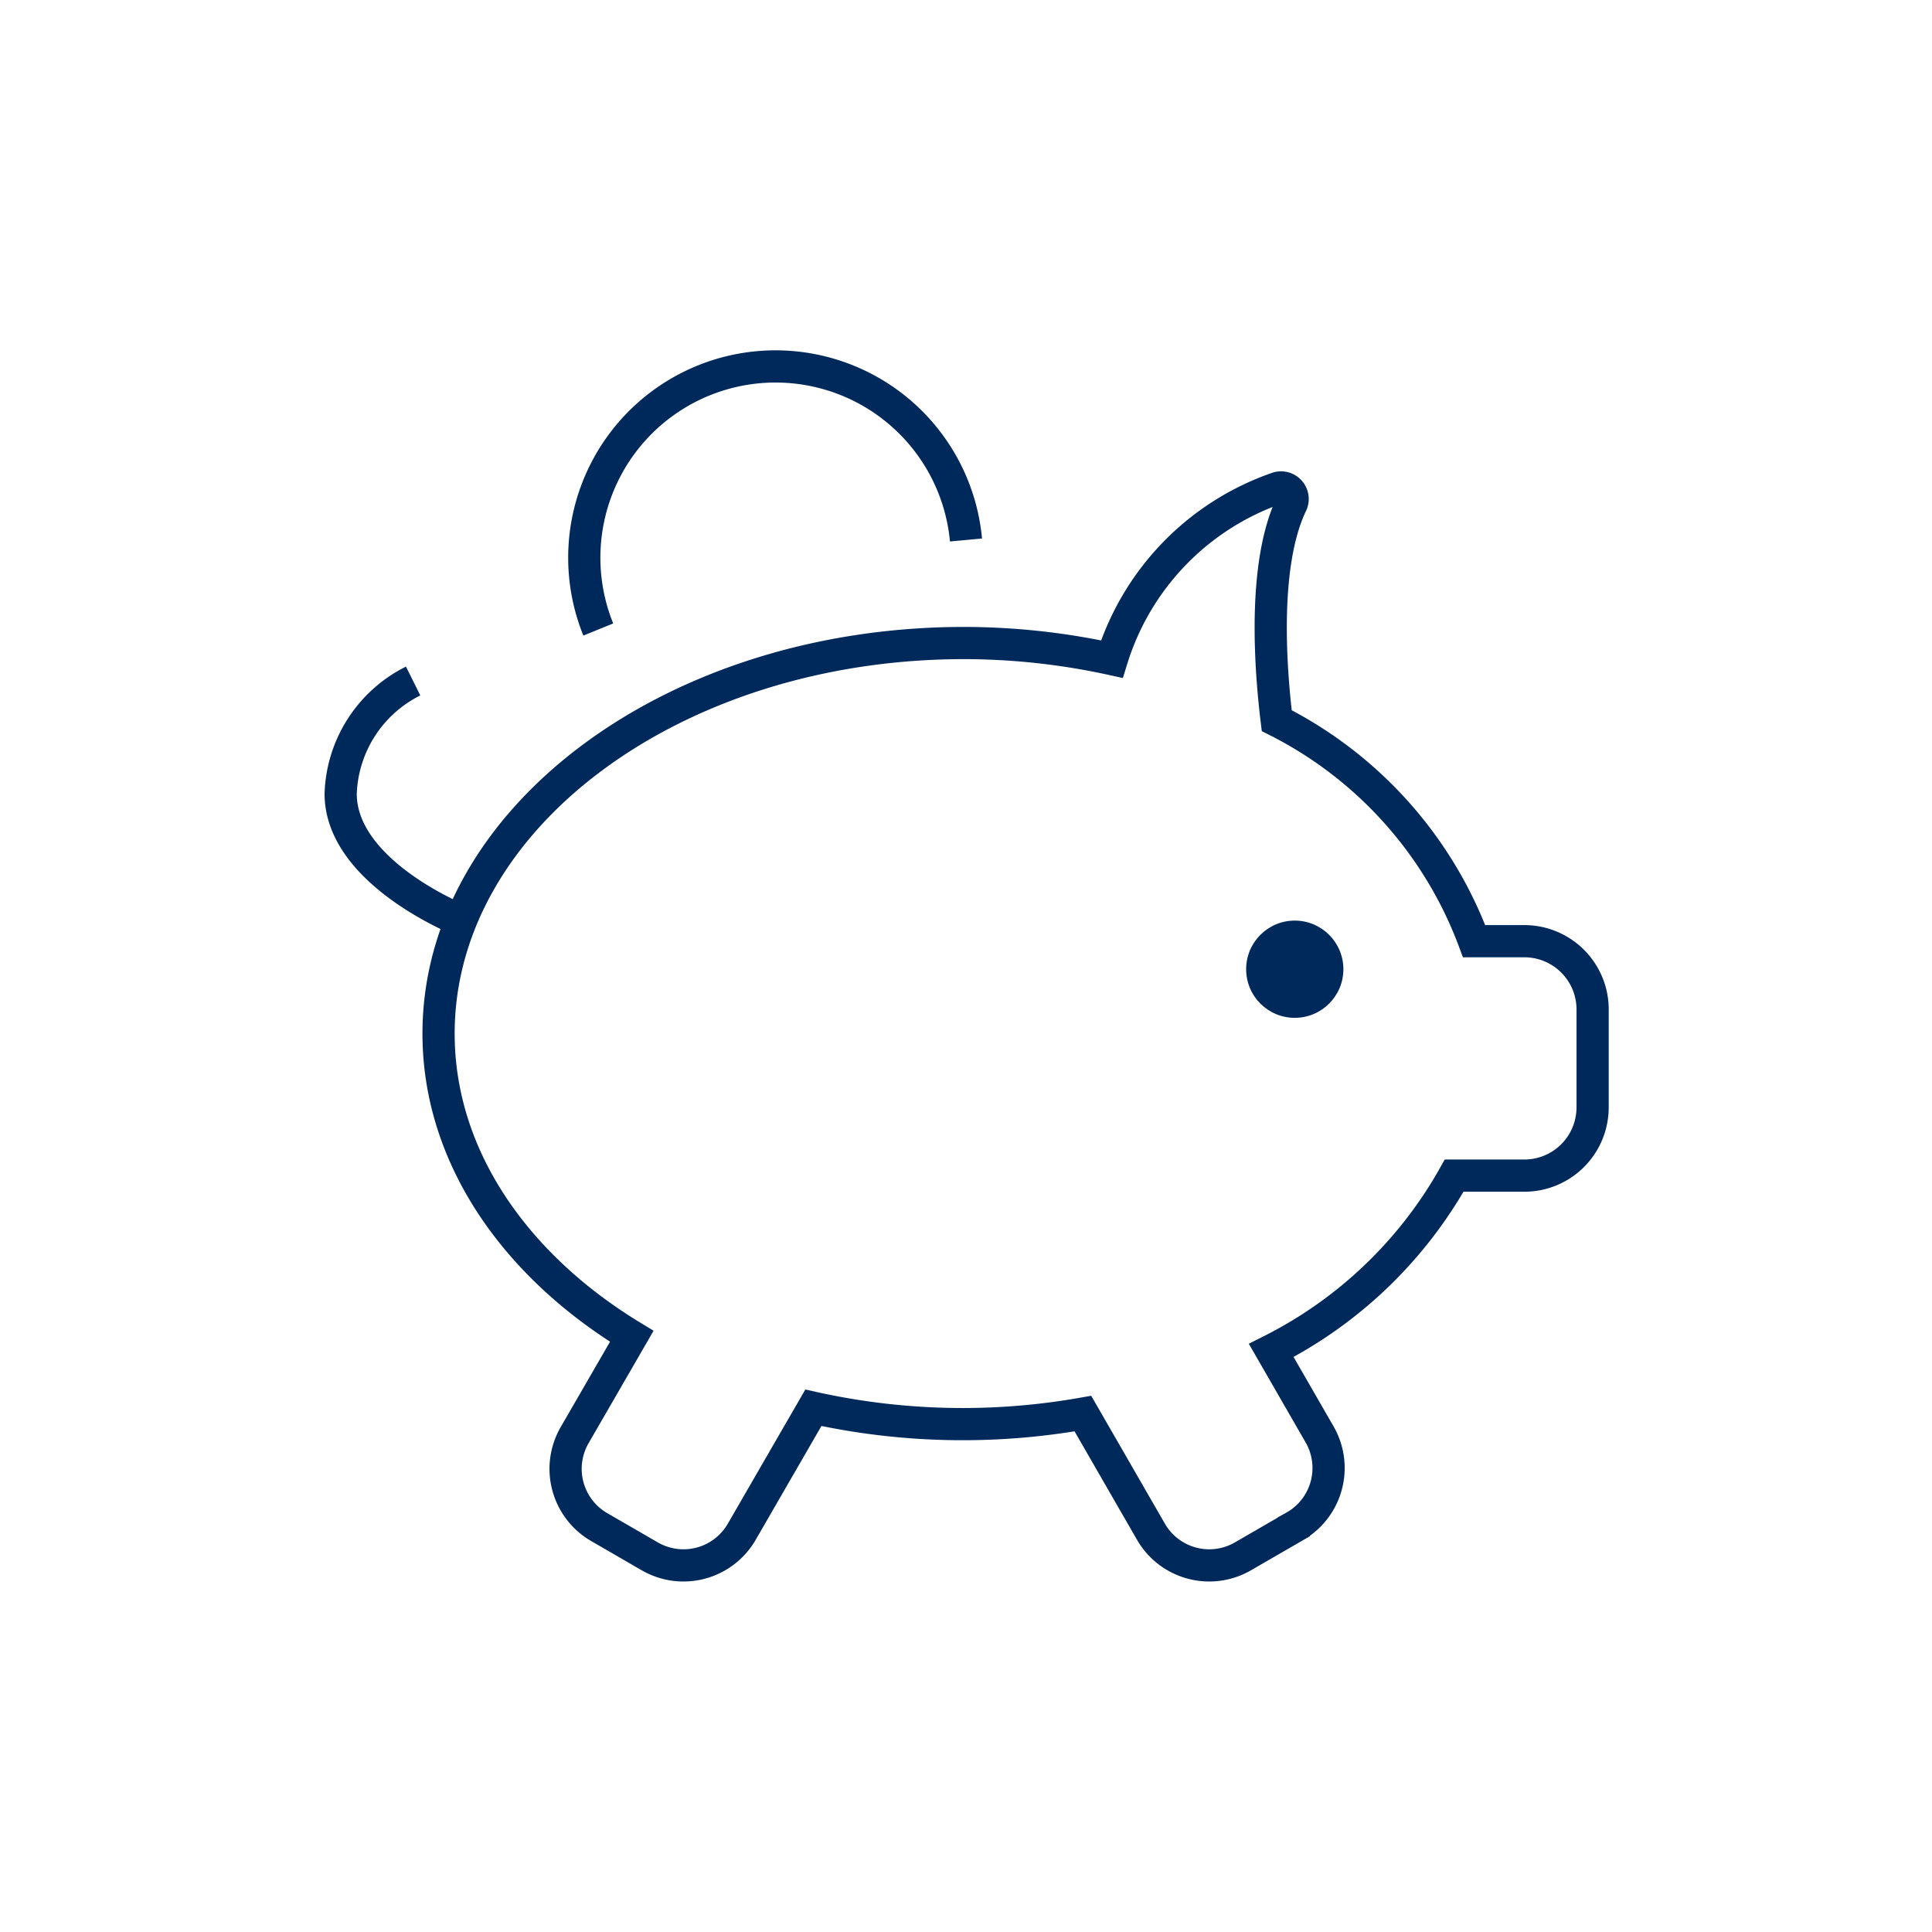 <svg id="Ebene_2" data-name="Ebene 2" xmlns="http://www.w3.org/2000/svg" viewBox="0 0 60 60"><defs><style>.cls-1{fill:none;stroke:#00295b;stroke-miterlimit:10;}.cls-2{fill:#00295b;}</style></defs><title>sparschwein</title><g id="sparschwein"><path class="cls-1" d="M12.83,21.15a4.06,4.06,0,0,0-2.25,3.5c0,2.46,3.74,3.94,3.74,3.94"/><path class="cls-1" d="M30,16.77a5.94,5.94,0,1,0-11.42,2.78"/><path class="cls-1" d="M47.31,29.23H45.78a12.59,12.59,0,0,0-6.13-6.85c-.18-1.48-.46-4.79.45-6.71a.36.36,0,0,0-.41-.52,8.18,8.18,0,0,0-5.16,5.32,21.58,21.58,0,0,0-4.59-.5c-9,0-16.32,5.43-16.32,12.13,0,3.79,2.35,7.18,6,9.4l-1.78,3.08a2.09,2.09,0,0,0,.76,2.84l1.59.92a2.09,2.09,0,0,0,2.84-.76l2.23-3.86a21.44,21.44,0,0,0,8.37.18l2.12,3.68a2.09,2.09,0,0,0,2.84.76l1.59-.92A2.09,2.09,0,0,0,41,44.58l-1.52-2.64a13.45,13.45,0,0,0,5.68-5.43h2.18a2.12,2.12,0,0,0,2.12-2.12v-3A2.12,2.12,0,0,0,47.31,29.23Z"/><circle class="cls-2" cx="40.21" cy="30.1" r="1.51"/></g></svg>
